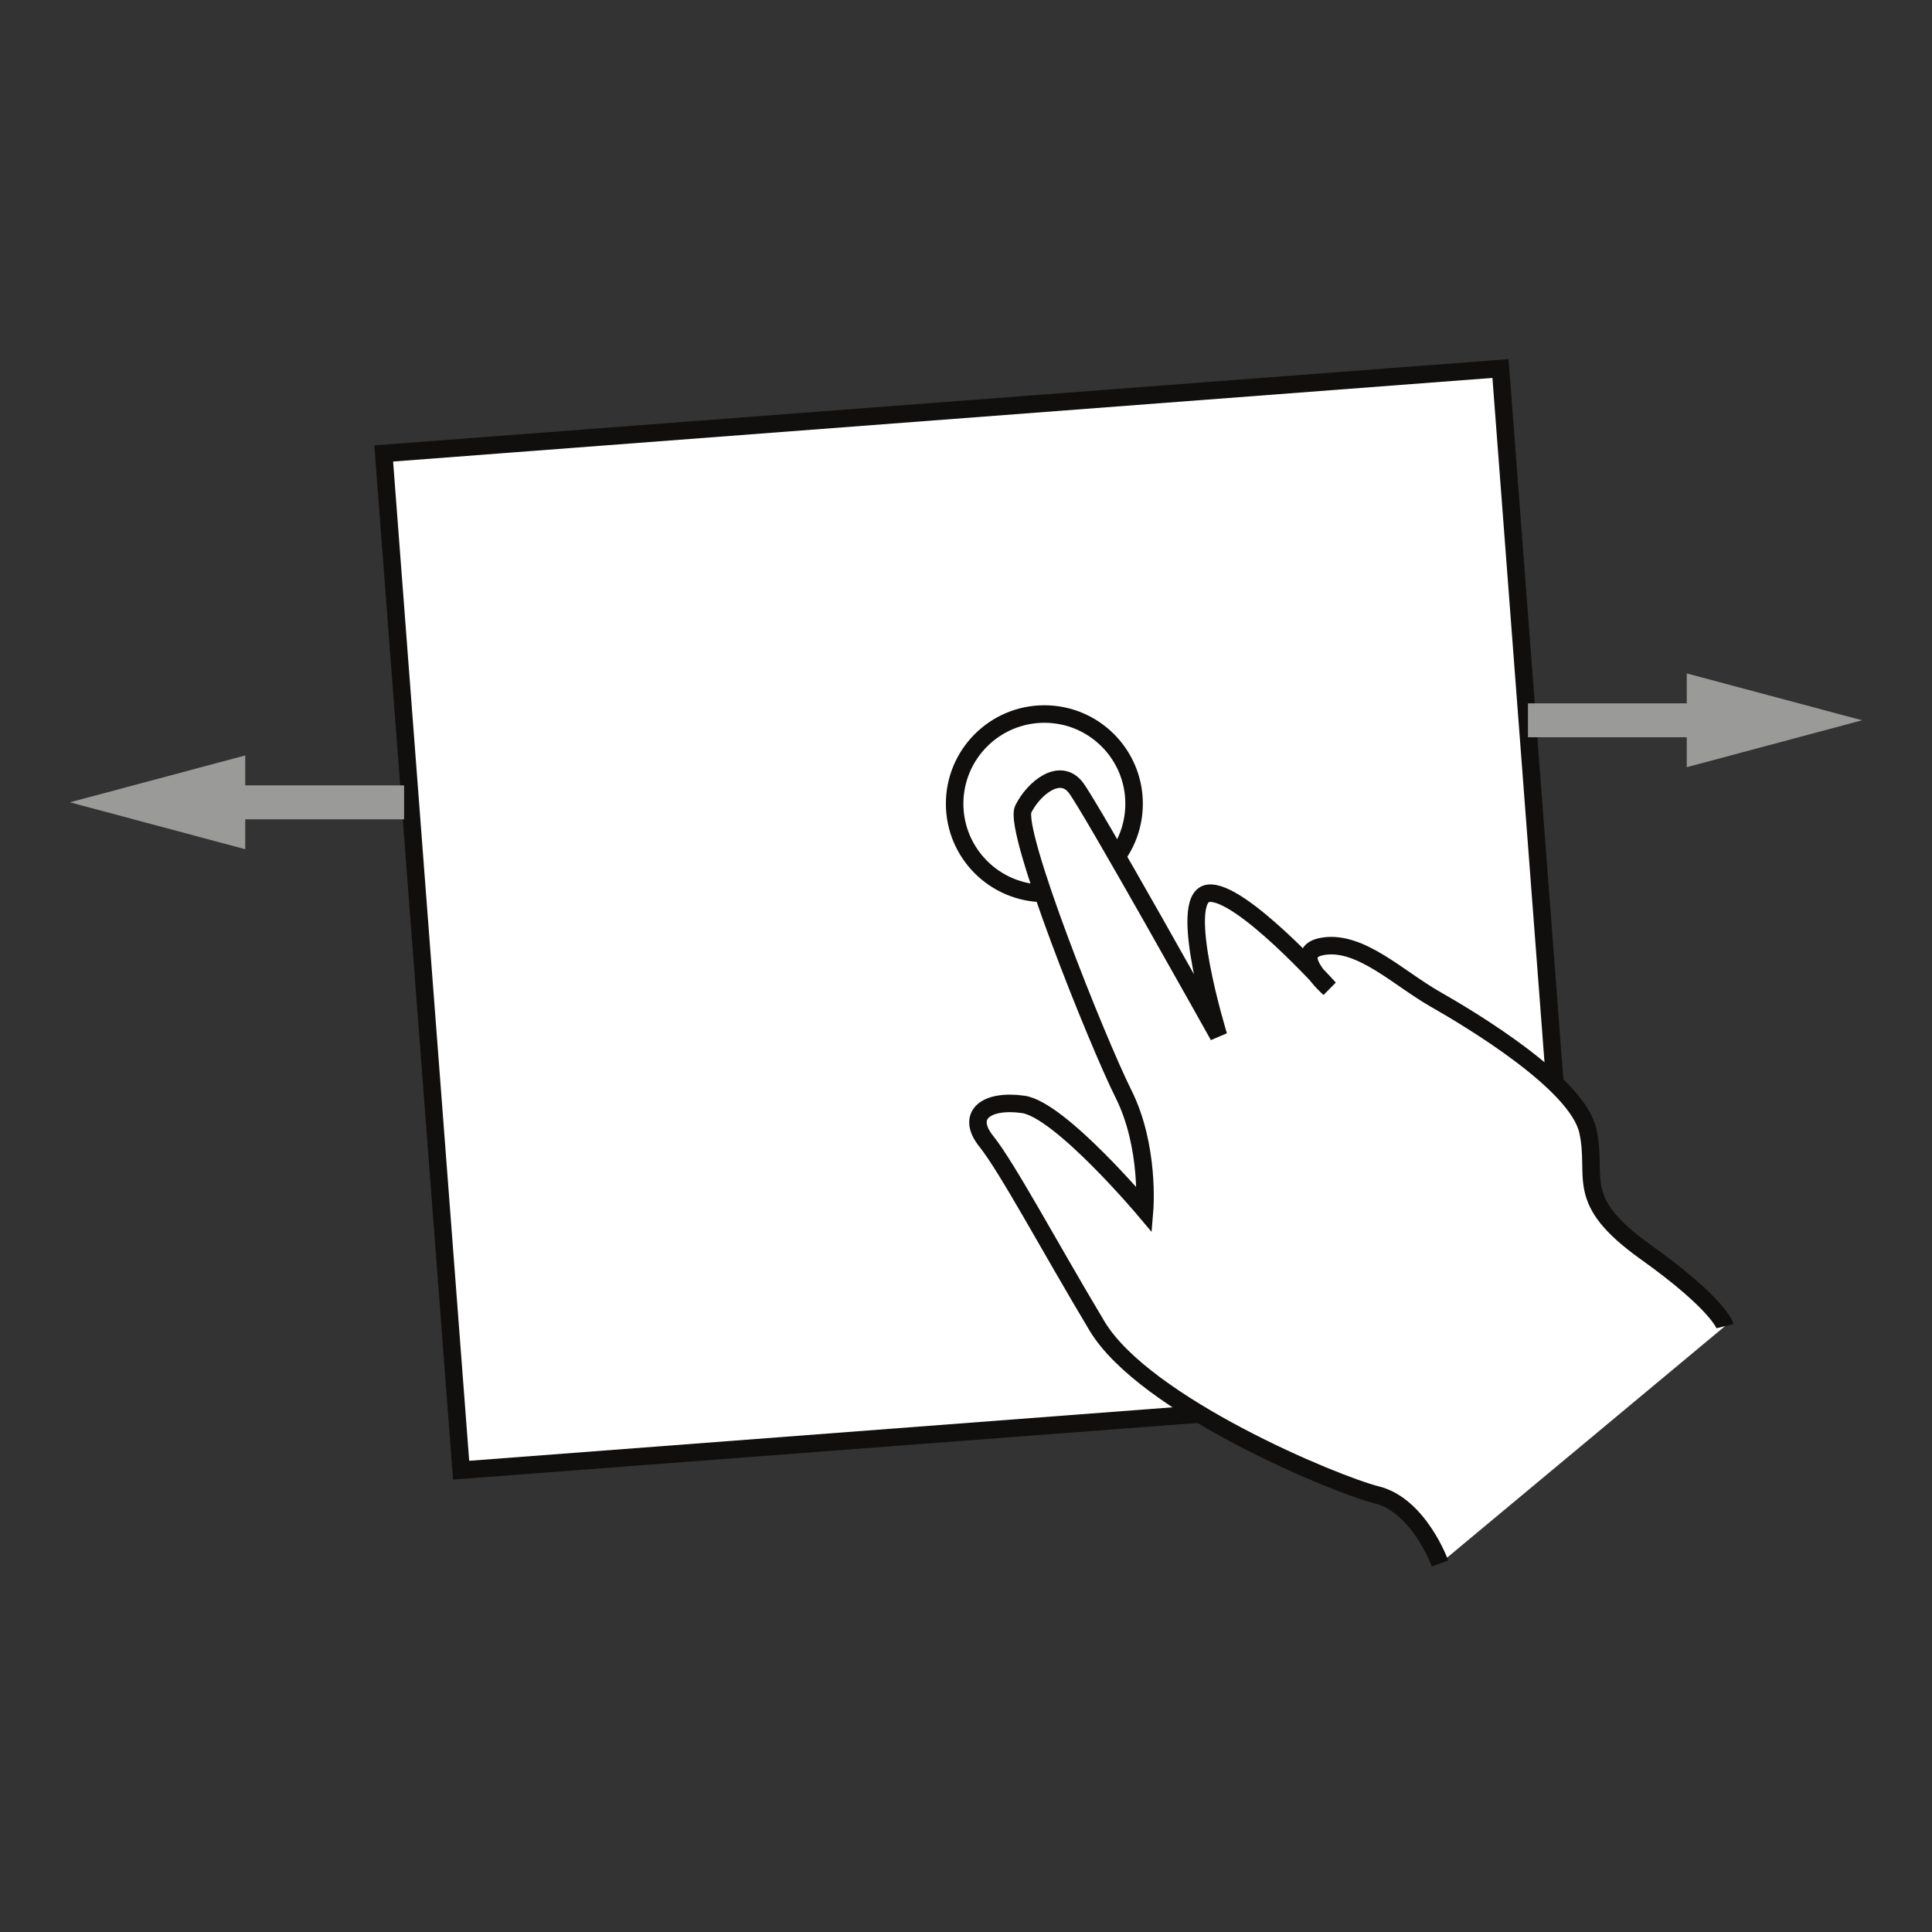 <?xml version="1.0" encoding="UTF-8" standalone="no"?>
<!-- Created with Inkscape (http://www.inkscape.org/) -->

<svg
   xmlns:dc="http://purl.org/dc/elements/1.1/"
   xmlns:cc="http://creativecommons.org/ns#"
   xmlns:rdf="http://www.w3.org/1999/02/22-rdf-syntax-ns#"
   xmlns:svg="http://www.w3.org/2000/svg"
   xmlns="http://www.w3.org/2000/svg"
   version="1.1"
   width="375"
   height="375"
   id="svg3003"
   xml:space="preserve"><rect width="100%" height="100%" fill="#333333" stroke="none"/><defs
     id="defs3007"><clipPath
       id="clipPath3029"><path
         d="M 0,300 300,300 300,0 0,0 0,300 z"
         id="path3031" /></clipPath></defs><g
     transform="matrix(1.25,0,0,-1.25,0,375)"
     id="g3011"><g
       transform="translate(245.008,84.898)"
       id="g3013"><path
         d="m 0,0 -173.405,-13.189 -12.02,157.877 173.413,13.19 L 0,0 z"
         id="path3015"
         style="fill:#ffffff;fill-opacity:1;fill-rule:nonzero;stroke:none" /></g><g
       transform="translate(245.008,84.898)"
       id="g3017"><path
         d="m 0,0 -173.405,-13.189 -12.02,157.877 173.413,13.19 L 0,0 z"
         id="path3019"
         style="fill:none;stroke:#110f0e;stroke-width:2.72;stroke-linecap:butt;stroke-linejoin:miter;stroke-miterlimit:4;stroke-opacity:1;stroke-dasharray:none" /></g><g
       transform="translate(62.749,178.046)"
       id="g3021"><path
         d="m 0,0 -24.668,0 0,4.651 -27.224,-7.279 27.224,-7.284 0,4.641 L 0,-5.271 0,0 z"
         id="path3023"
         style="fill:#9a9a99;fill-opacity:1;fill-rule:nonzero;stroke:none" /></g><g
       id="g3025"><g
         clip-path="url(#clipPath3029)"
         id="g3027"><g
           transform="translate(176.1,175.201)"
           id="g3033"><path
             d="m 0,0 c 0,-7.697 -6.232,-13.927 -13.932,-13.927 -7.684,0 -13.932,6.23 -13.932,13.927 0,7.687 6.248,13.926 13.932,13.926 C -6.232,13.926 0,7.687 0,0"
             id="path3035"
             style="fill:#ffffff;fill-opacity:1;fill-rule:nonzero;stroke:none" /></g><g
           transform="translate(176.1,175.201)"
           id="g3037"><path
             d="m 0,0 c 0,-7.697 -6.232,-13.927 -13.932,-13.927 -7.684,0 -13.932,6.23 -13.932,13.927 0,7.687 6.248,13.926 13.932,13.926 C -6.232,13.926 0,7.687 0,0 z"
             id="path3039"
             style="fill:none;stroke:#110f0e;stroke-width:2.72;stroke-linecap:butt;stroke-linejoin:miter;stroke-miterlimit:4;stroke-opacity:1;stroke-dasharray:none" /></g><g
           transform="translate(223.612,57.223)"
           id="g3041"><path
             d="m 0,0 c 0,0 -3.272,9.018 -9.831,10.654 -6.544,1.639 -36.048,13.924 -43.426,26.203 -7.366,12.303 -13.917,24.588 -17.197,28.688 -3.278,4.094 0,6.555 5.736,5.74 5.732,-0.824 18.839,-16.392 18.839,-16.392 0,0 0.821,9.828 -3.278,18.021 -4.1,8.19 -17.202,40.969 -15.561,44.234 1.645,3.287 5.732,6.564 8.188,3.287 2.459,-3.287 22.132,-38.505 22.132,-38.505 0,0 -6.559,21.298 -1.65,22.122 4.915,0.814 18.847,-14.755 18.847,-14.755 0,0 -6.552,5.74 -0.815,6.562 5.729,0.814 11.473,-4.914 17.202,-8.199 C 4.923,84.393 21.303,74.561 22.946,67.182 24.583,59.807 20.48,56.529 31.961,48.338 43.422,40.146 44.248,36.857 44.248,36.857"
             id="path3043"
             style="fill:#ffffff;fill-opacity:1;fill-rule:nonzero;stroke:#110f0e;stroke-width:2.72;stroke-linecap:butt;stroke-linejoin:miter;stroke-miterlimit:4;stroke-opacity:1;stroke-dasharray:none" /></g><g
           transform="translate(237.259,185.52)"
           id="g3045"><path
             d="m 0,0 24.66,0 0,-4.651 L 51.884,2.636 24.66,9.91 24.66,5.261 0,5.261 0,0 z"
             id="path3047"
             style="fill:#9a9a99;fill-opacity:1;fill-rule:nonzero;stroke:none" /></g></g></g></g></svg>